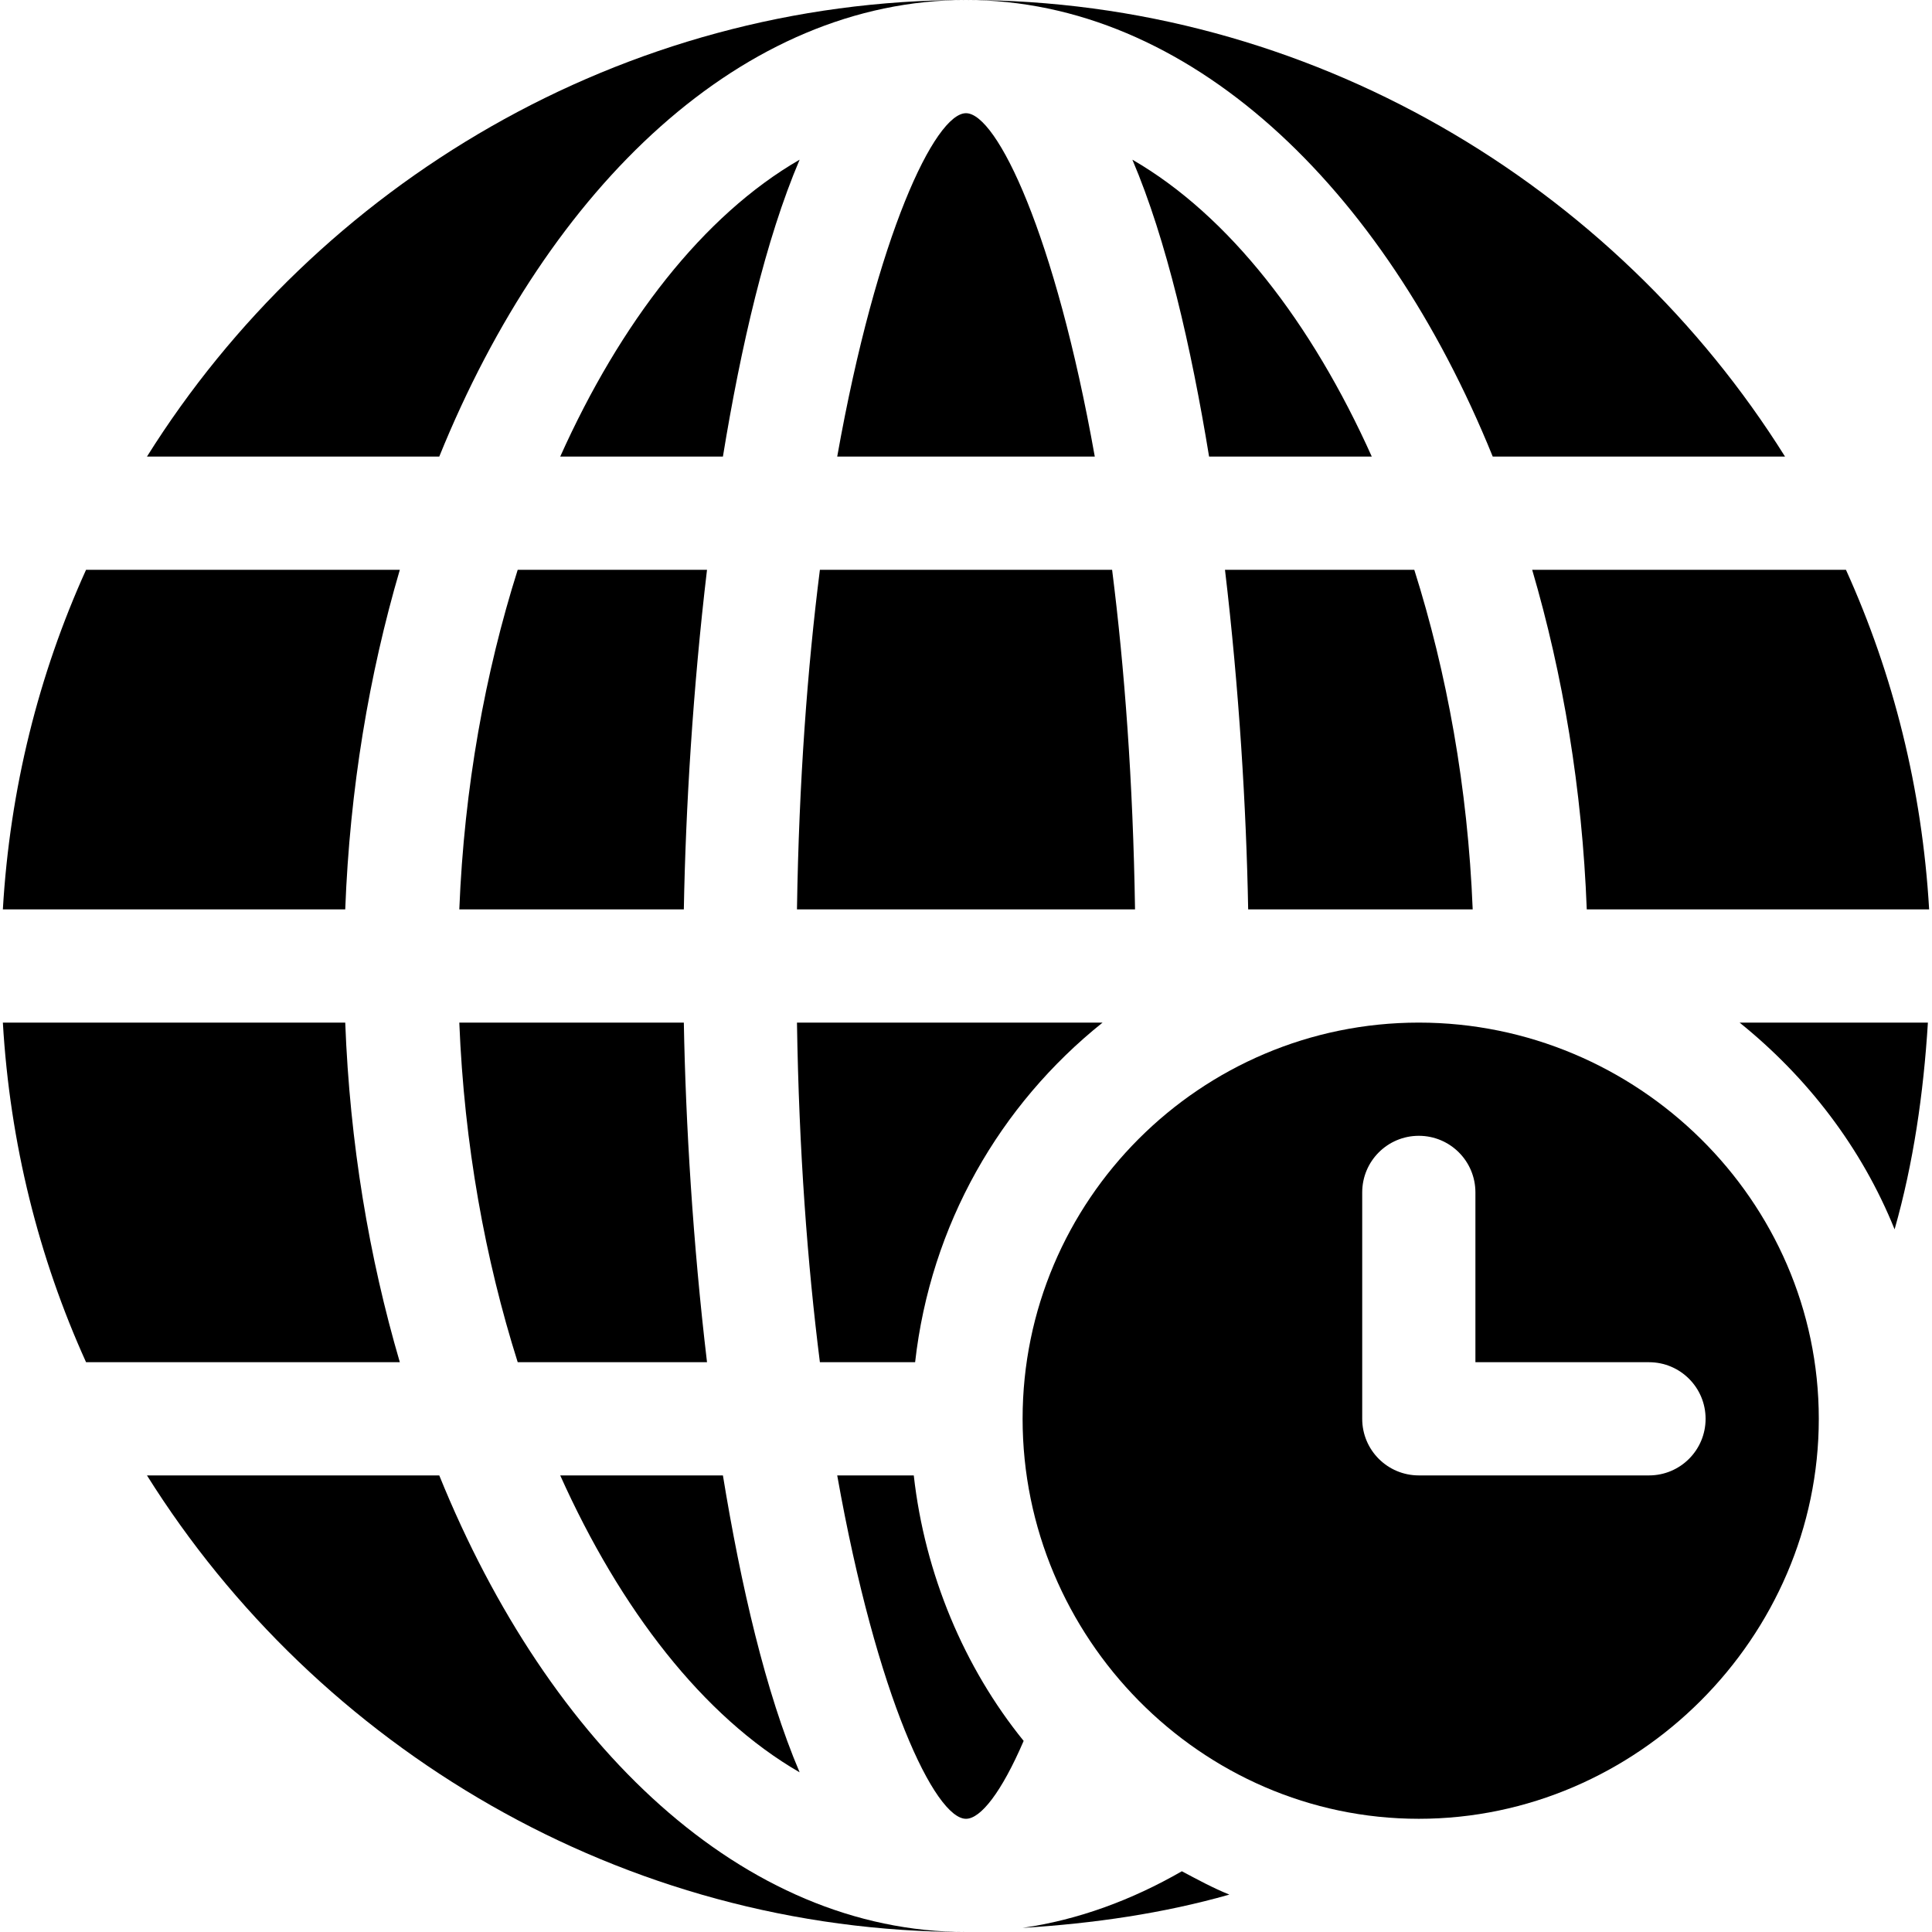 <?xml version="1.0" encoding="iso-8859-1"?>
<!-- Generator: Adobe Illustrator 19.0.0, SVG Export Plug-In . SVG Version: 6.00 Build 0)  -->
<svg xmlns="http://www.w3.org/2000/svg" xmlns:xlink="http://www.w3.org/1999/xlink" version="1.1" id="Layer_1" x="0px" y="0px" viewBox="0 0 512 512" style="enable-background:new 0 0 512 512;" xml:space="preserve">
<g>
	<g>
		<path d="M376,271c-57.891,0-105,47.109-105,105s47.109,106,105,106s106-48.109,106-106S433.891,271,376,271z M437,391h-61    c-8.291,0-15-6.709-15-15v-60c0-8.291,6.709-15,15-15c8.291,0,15,6.709,15,15v45h46c8.291,0,15,6.709,15,15    C452,384.291,445.291,391,437,391z"/>
	</g>
</g>
<g>
	<g>
		<path d="M137.199,151c-8.617,27.248-14.176,57.621-15.478,90h59.502c0.485-26.724,2.402-58.471,6.143-90H137.199z"/>
	</g>
</g>
<g>
	<g>
		<path d="M181.223,271h-59.502c1.302,32.379,6.861,62.752,15.478,90h50.167C183.625,329.471,181.708,297.724,181.223,271z"/>
	</g>
</g>
<g>
	<g>
		<path d="M242.159,391h-20.288c10.477,58.901,25.957,91,34.129,91c3.878,0,9.415-7.024,15.278-20.641    C255.513,441.917,245.092,417.164,242.159,391z"/>
	</g>
</g>
<g>
	<g>
		<path d="M191.58,391h-43.116c15.908,35.444,37.841,63.899,63.444,78.681C202.857,448.435,196.328,420.019,191.58,391z"/>
	</g>
</g>
<g>
	<g>
		<path d="M211.205,271c0.526,33.951,2.787,63.997,6.075,90h25.236c4.096-36.412,22.46-68.223,49.678-90H211.205z"/>
	</g>
</g>
<g>
	<g>
		<path d="M256,30c-8.172,0-23.652,32.099-34.129,91h68.258C279.652,62.099,264.172,30,256,30z"/>
	</g>
</g>
<g>
	<g>
		<path d="M294.72,151h-77.439c-3.289,26.003-5.55,56.049-6.076,90h89.59C300.269,207.049,298.008,177.003,294.72,151z"/>
	</g>
</g>
<g>
	<g>
		<path d="M300.092,42.319c9.051,21.246,15.58,49.662,20.328,78.681h43.116C347.628,85.556,325.695,57.101,300.092,42.319z"/>
	</g>
</g>
<g>
	<g>
		<path d="M148.464,121h43.116c4.748-29.019,11.277-57.435,20.328-78.681C186.305,57.101,164.372,85.556,148.464,121z"/>
	</g>
</g>
<g>
	<g>
		<path d="M91.491,271H0.758c1.864,31.943,9.49,62.28,22.048,90h83.152C97.819,333.252,92.703,302.943,91.491,271z"/>
	</g>
</g>
<g>
	<g>
		<path d="M313.204,495.903c-13.358,7.681-27.491,12.878-42.204,15.007c18.834-1.165,37.256-3.836,54.792-8.822    C321.429,500.331,317.331,498.088,313.204,495.903z"/>
	</g>
</g>
<g>
	<g>
		<path d="M116.41,391H38.948C84.023,462.979,164.81,512,256,512C197.122,512,145.556,462.938,116.41,391z"/>
	</g>
</g>
<g>
	<g>
		<path d="M461.012,271c17.93,14.442,32.336,33.1,41.076,54.792c4.986-17.536,7.66-35.958,8.824-54.792H461.012z"/>
	</g>
</g>
<g>
	<g>
		<path d="M22.806,151c-12.558,27.72-20.184,58.057-22.048,90h90.733c1.212-31.943,6.328-62.252,14.467-90H22.806z"/>
	</g>
</g>
<g>
	<g>
		<path d="M38.948,121h77.461C145.556,49.062,197.122,0,256,0C164.81,0,84.023,49.019,38.948,121z"/>
	</g>
</g>
<g>
	<g>
		<path d="M489.194,151h-83.15c8.139,27.748,13.253,58.057,14.465,90h90.733C509.378,209.057,501.752,178.72,489.194,151z"/>
	</g>
</g>
<g>
	<g>
		<path d="M256,0c58.878,0,110.444,49.062,139.59,121h77.461C427.977,49.019,347.19,0,256,0z"/>
	</g>
</g>
<g>
	<g>
		<path d="M374.801,151h-50.167c3.741,31.529,5.658,63.276,6.143,90h59.502C388.977,208.621,383.418,178.248,374.801,151z"/>
	</g>
</g>
<g>
</g>
<g>
</g>
<g>
</g>
<g>
</g>
<g>
</g>
<g>
</g>
<g>
</g>
<g>
</g>
<g>
</g>
<g>
</g>
<g>
</g>
<g>
</g>
<g>
</g>
<g>
</g>
<g>
</g>
</svg>
